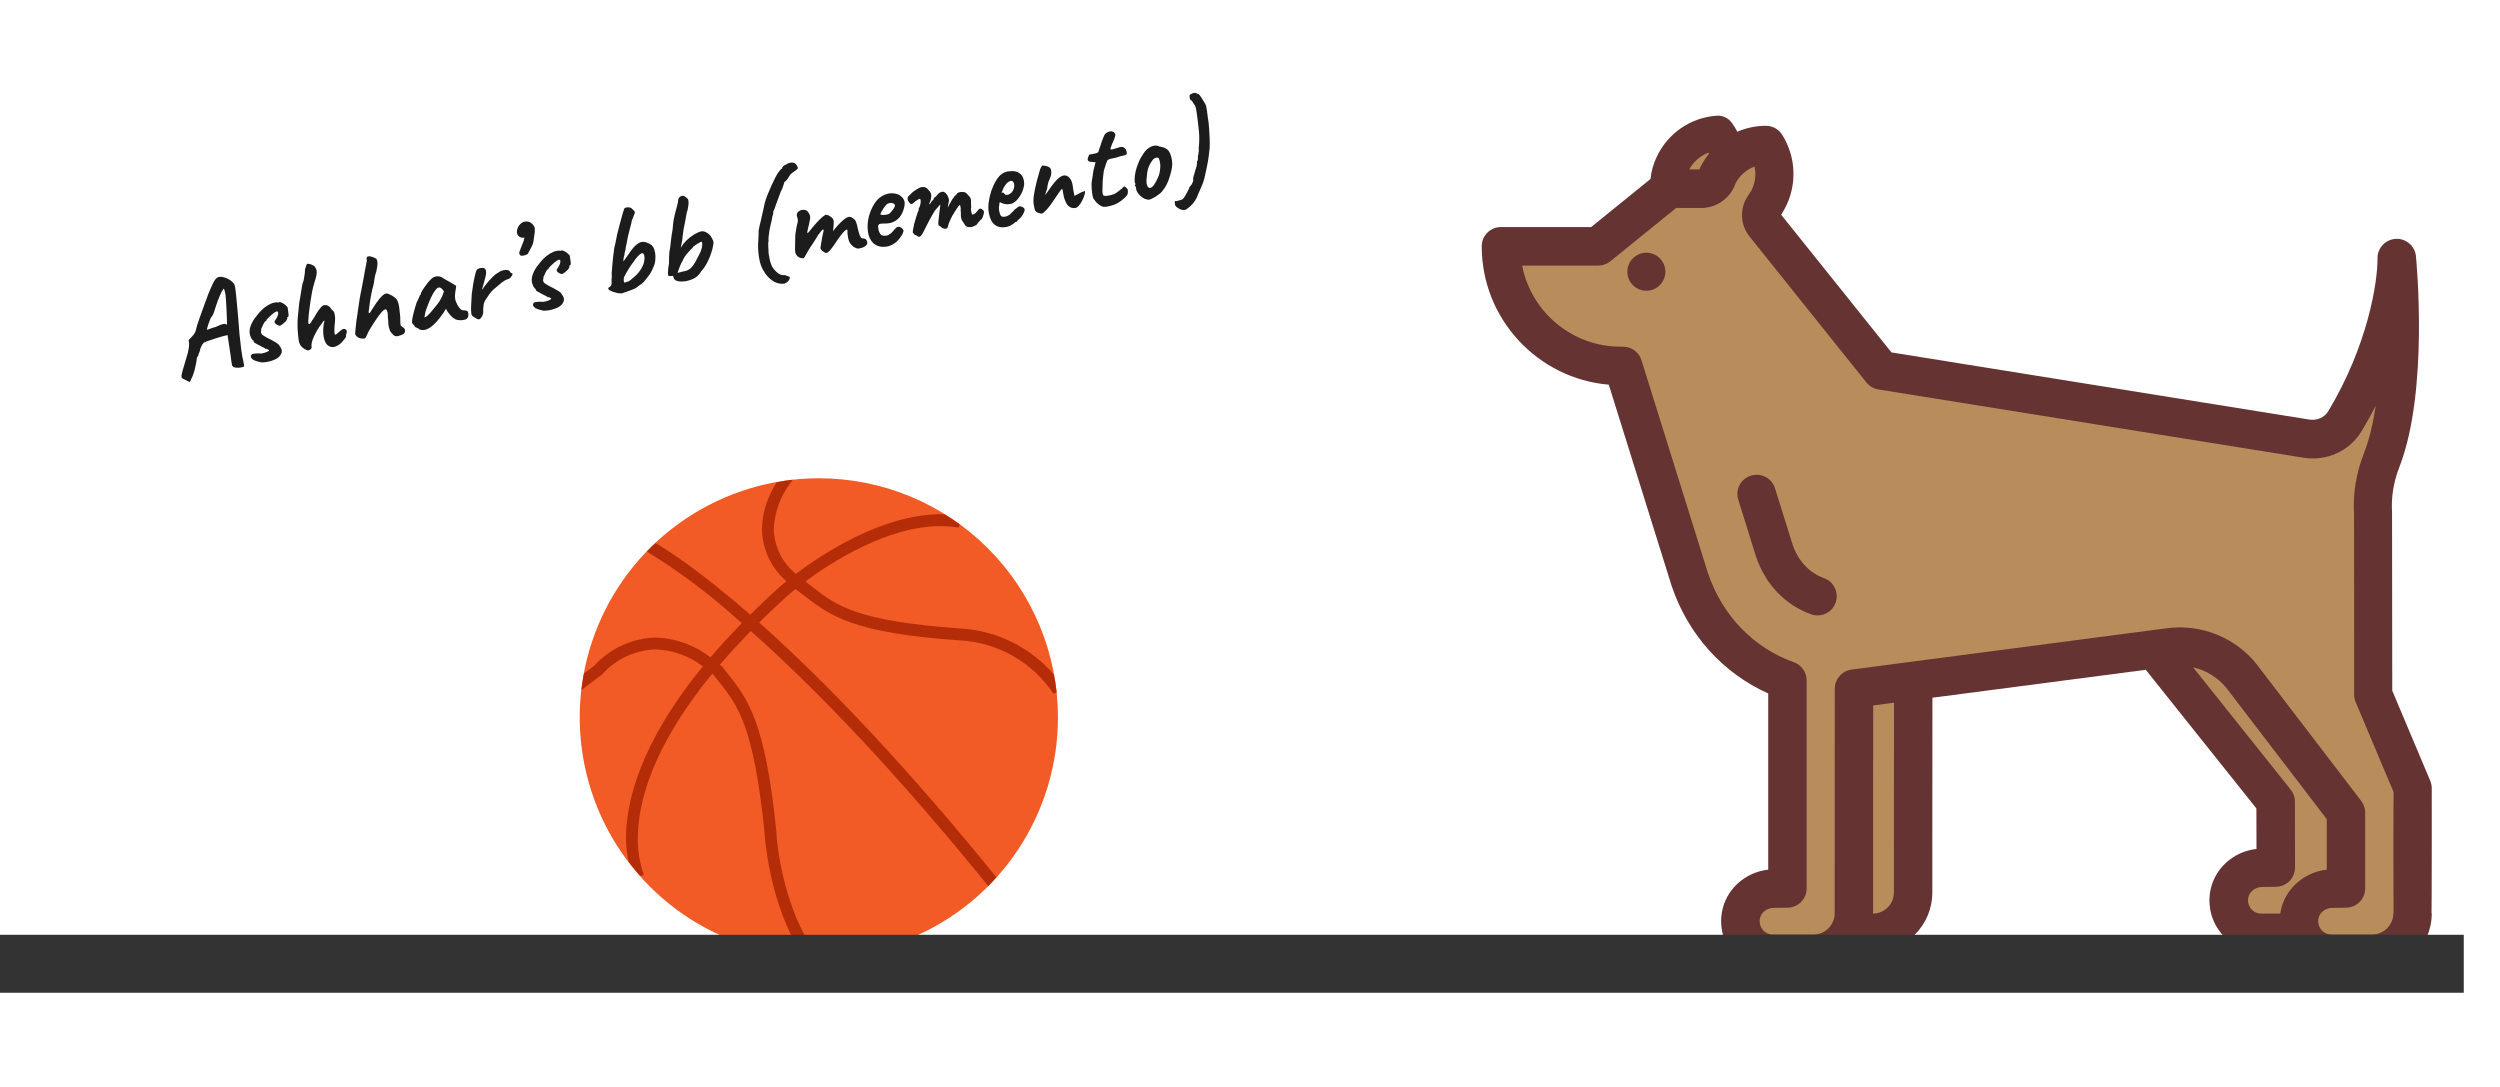 <svg width="345" height="150" viewBox="0 0 345 150" fill="none" xmlns="http://www.w3.org/2000/svg">
<path d="M25.482 52.373C25.248 52.294 25.106 52.186 25.056 52.049C25.018 51.909 25.056 51.646 25.168 51.26C25.28 50.873 25.457 50.273 25.698 49.461C25.884 48.878 25.998 48.43 26.038 48.117C26.088 47.791 26.107 47.562 26.095 47.43C26.083 47.298 26.074 47.214 26.067 47.179C26.024 47.077 26.021 46.992 26.057 46.925C26.092 46.845 26.157 46.772 26.255 46.705C26.303 46.635 26.42 46.504 26.604 46.312C26.788 46.12 26.92 45.906 26.999 45.672C27.06 45.405 27.131 45.13 27.214 44.846C27.308 44.56 27.431 44.202 27.584 43.772C27.735 43.329 27.941 42.755 28.202 42.048C28.362 41.592 28.554 41.075 28.778 40.497C29.013 39.917 29.251 39.386 29.492 38.902C29.592 38.713 29.704 38.559 29.828 38.438C29.952 38.318 30.068 38.248 30.174 38.228C30.433 38.181 30.706 38.204 30.992 38.298C31.275 38.38 31.536 38.504 31.773 38.667C32.011 38.831 32.181 38.995 32.284 39.159C32.36 39.243 32.421 39.439 32.465 39.748C32.51 40.057 32.554 40.434 32.599 40.877C32.643 41.32 32.687 41.794 32.731 42.298C32.784 42.789 32.836 43.371 32.886 44.045C32.937 44.719 32.992 45.422 33.053 46.155C33.126 46.886 33.206 47.591 33.294 48.27C33.38 48.938 33.486 49.516 33.612 50.006C33.643 50.11 33.662 50.21 33.667 50.307C33.673 50.403 33.681 50.481 33.692 50.54C33.634 50.624 33.486 50.681 33.248 50.713C33.012 50.756 32.775 50.763 32.538 50.733C32.3 50.703 32.16 50.638 32.117 50.536C32.075 50.507 32.046 50.482 32.03 50.46C32.014 50.439 31.994 50.327 31.968 50.124C31.941 49.909 31.889 49.522 31.811 48.963L31.403 46.238L31.176 46.298C31.07 46.317 30.877 46.365 30.598 46.44C30.331 46.514 30.037 46.604 29.715 46.712C29.403 46.806 29.115 46.901 28.852 46.998C28.587 47.083 28.405 47.153 28.305 47.208C28.199 47.228 28.082 47.322 27.955 47.492C27.839 47.66 27.737 47.867 27.648 48.115C27.631 48.289 27.575 48.483 27.48 48.695C27.394 48.894 27.357 49.023 27.367 49.082C27.296 49.156 27.238 49.24 27.194 49.333C27.162 49.424 27.146 49.47 27.146 49.47C27.159 49.541 27.138 49.728 27.084 50.03C27.027 50.321 26.954 50.652 26.863 51.022C26.77 51.381 26.664 51.699 26.544 51.977L26.189 52.738L25.482 52.373ZM28.598 45.508C28.598 45.508 28.66 45.484 28.786 45.437C28.911 45.389 29.061 45.337 29.233 45.281C29.416 45.211 29.578 45.163 29.719 45.137C29.978 45.017 30.192 44.923 30.363 44.855C30.545 44.785 30.695 44.739 30.814 44.717C30.929 44.684 31.026 44.678 31.103 44.701C31.161 44.751 31.209 44.779 31.247 44.784C31.296 44.788 31.321 44.789 31.321 44.789C31.328 44.763 31.329 44.635 31.323 44.404C31.318 44.174 31.308 43.889 31.295 43.55C31.282 43.21 31.266 42.859 31.248 42.497C31.229 42.122 31.208 41.778 31.188 41.465C31.165 41.14 31.143 40.887 31.122 40.708C31.093 40.482 31.05 40.282 30.994 40.109C30.936 39.925 30.907 39.833 30.907 39.833C30.836 39.846 30.724 40 30.571 40.297C30.427 40.579 30.265 40.957 30.083 41.429C29.911 41.888 29.745 42.382 29.586 42.911C29.509 43.157 29.429 43.355 29.347 43.504C29.276 43.651 29.211 43.73 29.152 43.741C29.133 43.769 29.085 43.875 29.009 44.06C28.943 44.23 28.869 44.427 28.788 44.649C28.716 44.858 28.654 45.052 28.602 45.232C28.559 45.399 28.558 45.49 28.598 45.508ZM35.893 49.972C35.461 49.88 35.135 49.763 34.914 49.621C34.702 49.464 34.601 49.312 34.61 49.164C34.621 49.089 34.651 49.016 34.699 48.947C34.747 48.877 34.872 48.829 35.075 48.804C35.288 48.765 35.622 48.759 36.078 48.785C36.208 48.761 36.337 48.732 36.465 48.696C36.592 48.661 36.707 48.621 36.809 48.578C36.923 48.533 37.012 48.486 37.076 48.438C37.131 48.403 37.143 48.371 37.113 48.34C37.081 48.297 37.031 48.257 36.963 48.221C36.905 48.17 36.845 48.145 36.784 48.144C36.721 48.131 36.666 48.129 36.618 48.137C36.584 48.083 36.52 48.033 36.426 47.989C36.345 47.944 36.245 47.895 36.125 47.843C35.827 47.678 35.556 47.533 35.313 47.407C35.071 47.28 34.965 47.172 34.997 47.08C34.989 47.033 34.984 47.009 34.984 47.009C34.982 46.998 34.981 46.992 34.981 46.992C34.898 47.007 34.801 46.909 34.689 46.697C34.575 46.474 34.501 46.268 34.466 46.08C34.423 45.843 34.427 45.599 34.478 45.345C34.541 45.09 34.63 44.842 34.745 44.601C34.871 44.358 35.001 44.139 35.136 43.944C35.322 43.69 35.52 43.44 35.731 43.194C35.952 42.934 36.195 42.695 36.459 42.475C36.736 42.254 37.049 42.062 37.397 41.901C37.556 41.835 37.742 41.783 37.954 41.744C38.167 41.705 38.325 41.706 38.431 41.748C38.514 41.672 38.636 41.668 38.795 41.736C38.951 41.793 39.115 41.885 39.284 42.013C39.454 42.14 39.589 42.274 39.687 42.415C39.713 42.556 39.74 42.734 39.767 42.949C39.804 43.15 39.824 43.329 39.829 43.487C39.833 43.645 39.794 43.731 39.712 43.746C39.712 43.746 39.695 43.755 39.662 43.774C39.638 43.778 39.632 43.81 39.643 43.869C39.664 43.987 39.601 44.139 39.452 44.325C39.255 44.519 39.066 44.682 38.882 44.813C38.699 44.944 38.547 44.978 38.425 44.915C38.346 44.881 38.272 44.846 38.205 44.809C38.137 44.773 38.073 44.723 38.013 44.661C38.013 44.661 37.991 44.641 37.947 44.6C37.912 44.545 37.891 44.495 37.882 44.447C37.873 44.4 37.884 44.355 37.913 44.314C37.939 44.26 37.953 44.233 37.953 44.233C38.09 44.049 38.188 43.885 38.247 43.74C38.317 43.593 38.362 43.469 38.38 43.368C38.396 43.255 38.398 43.169 38.388 43.11C38.374 43.039 38.349 43.002 38.312 42.996C38.284 42.977 38.222 42.976 38.128 42.993C38.069 43.004 37.948 43.075 37.764 43.206C37.593 43.335 37.414 43.49 37.227 43.67C37.039 43.839 36.895 43.988 36.797 44.115C36.764 44.207 36.739 44.266 36.719 44.294C36.712 44.32 36.685 44.337 36.638 44.346C36.629 44.299 36.6 44.31 36.552 44.38C36.504 44.45 36.448 44.545 36.385 44.667C36.322 44.788 36.26 44.915 36.199 45.048C36.138 45.182 36.09 45.288 36.056 45.367C36.064 45.476 36.053 45.581 36.023 45.685C36.002 45.774 36.007 45.864 36.036 45.957C36.069 46.072 36.149 46.174 36.275 46.261C36.4 46.347 36.578 46.455 36.809 46.584C37.279 46.815 37.63 47.001 37.863 47.141C38.108 47.279 38.282 47.394 38.384 47.485C38.486 47.576 38.558 47.672 38.601 47.774C38.869 48.103 38.951 48.418 38.847 48.717C38.741 49.005 38.542 49.249 38.249 49.449C38.142 49.53 37.945 49.621 37.659 49.722C37.375 49.835 37.066 49.916 36.733 49.965C36.415 50.023 36.135 50.026 35.893 49.972ZM46.757 47.58C46.488 47.775 46.208 47.881 45.918 47.898C45.638 47.9 45.381 47.795 45.147 47.582C44.922 47.354 44.764 46.993 44.674 46.497C44.65 46.367 44.628 46.213 44.607 46.033C44.596 45.84 44.596 45.639 44.606 45.43C44.614 45.209 44.635 44.985 44.666 44.76C44.682 44.647 44.71 44.532 44.75 44.415C44.801 44.296 44.803 44.241 44.756 44.249C44.709 44.258 44.655 44.298 44.595 44.37C44.547 44.44 44.508 44.496 44.479 44.538C44.232 44.852 44.01 45.173 43.814 45.502C43.628 45.816 43.465 46.127 43.326 46.433C43.197 46.725 43.099 46.993 43.034 47.237C42.981 47.478 42.968 47.676 42.996 47.829C43.029 48.006 42.963 48.146 42.799 48.25C42.635 48.353 42.48 48.375 42.335 48.316C42.087 48.227 41.844 48.065 41.605 47.828C41.378 47.589 41.243 47.248 41.198 46.804C41.132 46.243 41.088 45.739 41.067 45.291C41.046 44.844 41.054 44.354 41.091 43.823C41.138 43.278 41.205 42.612 41.293 41.828C41.371 41.387 41.441 40.971 41.504 40.581C41.564 40.18 41.618 39.841 41.665 39.564C41.724 39.285 41.759 39.113 41.772 39.05C41.82 38.98 41.871 38.825 41.925 38.583C41.976 38.33 42.015 38.078 42.043 37.829C42.082 37.578 42.097 37.429 42.089 37.382C42.072 37.287 42.074 37.201 42.096 37.124C42.131 37.045 42.16 36.972 42.185 36.907C42.225 36.728 42.264 36.605 42.3 36.538C42.346 36.456 42.393 36.411 42.44 36.402C42.499 36.392 42.599 36.404 42.74 36.439C42.892 36.472 43.036 36.525 43.171 36.598C43.316 36.657 43.409 36.731 43.45 36.821C43.563 36.971 43.642 37.134 43.686 37.309C43.728 37.472 43.724 37.686 43.675 37.951C43.626 38.216 43.524 38.589 43.368 39.069C43.246 39.469 43.144 39.878 43.062 40.296C42.98 40.714 42.907 41.148 42.843 41.599C42.816 41.787 42.783 42.037 42.743 42.349C42.7 42.65 42.66 42.962 42.621 43.286C42.593 43.596 42.571 43.875 42.555 44.122C42.539 44.369 42.538 44.528 42.551 44.599C42.566 44.681 42.621 44.714 42.715 44.697C42.807 44.667 42.889 44.579 42.959 44.432C42.989 44.329 43.05 44.227 43.141 44.124C43.23 44.011 43.307 43.899 43.372 43.789C43.445 43.654 43.532 43.498 43.634 43.32C43.745 43.129 43.865 42.949 43.992 42.779C44.13 42.595 44.254 42.444 44.367 42.326C44.491 42.206 44.601 42.137 44.695 42.12C44.919 42.078 45.12 42.109 45.297 42.211C45.475 42.312 45.641 42.489 45.797 42.741C45.839 42.77 45.883 42.811 45.929 42.863C45.973 42.904 46.004 42.935 46.02 42.957C46.087 42.993 46.151 43.176 46.212 43.507C46.27 43.826 46.257 44.286 46.172 44.887C46.146 45.343 46.14 45.679 46.156 45.896C46.183 46.111 46.243 46.209 46.338 46.192C46.338 46.192 46.39 46.146 46.495 46.054C46.612 45.959 46.734 45.857 46.861 45.749C47.162 45.462 47.397 45.346 47.565 45.4C47.734 45.455 47.83 45.547 47.854 45.677C47.873 45.783 47.855 45.914 47.798 46.071C47.753 46.226 47.735 46.327 47.744 46.374C47.744 46.374 47.745 46.38 47.747 46.392C47.747 46.392 47.751 46.415 47.76 46.462C47.764 46.486 47.703 46.583 47.575 46.752C47.448 46.922 47.302 47.095 47.139 47.272C46.986 47.434 46.859 47.536 46.757 47.58ZM55.672 46.111C55.459 46.211 55.23 46.296 54.986 46.365C54.757 46.443 54.537 46.41 54.328 46.266C54.191 46.12 54.07 45.99 53.964 45.875C53.857 45.76 53.762 45.54 53.678 45.214C53.625 44.992 53.592 44.747 53.58 44.481C53.578 44.201 53.56 44.003 53.526 43.887C53.541 43.433 53.507 43.116 53.425 42.936C53.355 42.754 53.291 42.668 53.232 42.679C53.097 42.679 52.908 42.811 52.664 43.075C52.431 43.338 52.162 43.698 51.855 44.157C51.559 44.602 51.242 45.105 50.906 45.666C50.738 46.014 50.615 46.275 50.537 46.448C50.468 46.607 50.41 46.691 50.363 46.699C50.151 46.738 49.949 46.738 49.759 46.7C49.569 46.662 49.409 46.587 49.279 46.477C49.149 46.367 49.059 46.243 49.01 46.105C49.001 46.058 49.008 45.929 49.03 45.717C49.05 45.494 49.077 45.239 49.11 44.953C49.143 44.666 49.173 44.398 49.201 44.149C49.24 43.898 49.269 43.722 49.287 43.621C49.337 43.294 49.393 42.9 49.454 42.437C49.526 41.961 49.589 41.54 49.644 41.176C49.663 41.014 49.706 40.781 49.772 40.476C49.836 40.159 49.9 39.842 49.964 39.526C50.028 39.209 50.071 38.975 50.092 38.825C50.11 38.724 50.145 38.547 50.196 38.294C50.245 38.029 50.295 37.739 50.348 37.424C50.412 37.108 50.468 36.817 50.517 36.551C50.576 36.272 50.612 36.07 50.626 35.946C50.595 35.842 50.583 35.746 50.592 35.659C50.61 35.558 50.632 35.481 50.659 35.427C50.706 35.419 50.759 35.409 50.818 35.398C50.875 35.376 50.904 35.364 50.904 35.364C50.899 35.341 50.98 35.35 51.147 35.393C51.325 35.434 51.501 35.493 51.673 35.571C51.856 35.635 51.954 35.703 51.967 35.773C52.054 35.916 52.096 36.116 52.095 36.372C52.091 36.617 52.033 37 51.921 37.52C51.825 37.733 51.748 38.04 51.687 38.442C51.638 38.841 51.578 39.181 51.508 39.462C51.476 39.554 51.432 39.714 51.377 39.944C51.331 40.16 51.275 40.42 51.209 40.725C51.152 41.016 51.099 41.325 51.049 41.651C50.999 41.977 50.959 42.296 50.931 42.606C50.865 42.911 50.858 43.107 50.911 43.195C50.963 43.283 51.086 43.151 51.277 42.799C51.543 42.384 51.791 42.009 52.023 41.674C52.266 41.337 52.496 41.063 52.714 40.852C52.941 40.627 53.157 40.508 53.362 40.495C53.473 40.499 53.623 40.551 53.812 40.651C54.01 40.736 54.202 40.848 54.385 40.985C54.579 41.108 54.712 41.236 54.785 41.369C54.863 41.526 54.921 41.68 54.961 41.831C55.013 41.98 55.059 42.197 55.099 42.483C55.137 42.757 55.182 43.169 55.234 43.721C55.237 44.135 55.243 44.433 55.252 44.614C55.258 44.784 55.286 44.901 55.334 44.965C55.394 45.027 55.479 45.091 55.589 45.156C55.792 45.266 55.894 45.424 55.895 45.631C55.894 45.826 55.82 45.986 55.672 46.111ZM57.873 45.452C57.809 45.366 57.685 45.291 57.503 45.227C57.332 45.16 57.242 45.104 57.234 45.056C57.225 45.009 57.182 44.944 57.106 44.86C57.039 44.763 56.978 44.694 56.922 44.656C56.85 44.596 56.837 44.422 56.881 44.133C56.924 43.832 57.003 43.464 57.118 43.028C57.234 42.592 57.365 42.147 57.514 41.693C57.591 41.581 57.663 41.44 57.729 41.269C57.796 41.098 57.848 40.985 57.887 40.929C57.878 40.882 57.888 40.837 57.917 40.795C57.944 40.742 57.981 40.711 58.028 40.702L58.118 40.393C58.133 40.341 58.186 40.234 58.278 40.071C58.382 39.905 58.508 39.724 58.654 39.526C58.799 39.316 58.946 39.119 59.095 38.933C59.255 38.745 59.388 38.605 59.493 38.512C59.711 38.301 59.951 38.178 60.213 38.142C60.486 38.105 60.731 38.145 60.949 38.264C60.99 38.293 61.08 38.349 61.218 38.434C61.367 38.517 61.53 38.609 61.707 38.71C61.896 38.81 62.06 38.902 62.197 38.987L62.959 39.451L62.821 40.391C62.754 40.892 62.788 41.312 62.924 41.653C63.059 41.995 63.228 42.281 63.429 42.513C63.511 42.632 63.606 42.718 63.714 42.771C63.833 42.823 63.977 42.845 64.147 42.838C64.244 42.833 64.339 42.852 64.432 42.896C64.526 42.94 64.584 43.027 64.608 43.157C64.66 43.44 64.645 43.656 64.562 43.805C64.489 43.941 64.396 44.031 64.282 44.076C63.901 44.195 63.522 44.222 63.144 44.157C62.766 44.092 62.386 43.814 62.003 43.323C61.943 43.26 61.854 43.142 61.737 42.969C61.63 42.781 61.565 42.659 61.542 42.602C61.505 42.67 61.455 42.758 61.389 42.868C61.334 42.963 61.277 43.053 61.219 43.137C60.537 44.14 59.918 44.827 59.364 45.197C58.819 45.553 58.322 45.638 57.873 45.452ZM58.578 43.804C58.663 43.8 58.785 43.735 58.945 43.608C59.102 43.47 59.307 43.255 59.559 42.965C59.898 42.549 60.176 42.206 60.395 41.934C60.613 41.662 60.814 41.326 60.997 40.927L61.27 40.218C61.102 39.968 60.963 39.81 60.854 39.745C60.744 39.68 60.642 39.656 60.548 39.673C60.394 39.701 60.23 39.835 60.054 40.075C59.876 40.302 59.686 40.63 59.484 41.057C59.291 41.471 59.081 41.985 58.852 42.601C58.746 42.888 58.674 43.164 58.637 43.427C58.598 43.678 58.578 43.804 58.578 43.804ZM65.667 43.914C65.546 43.851 65.408 43.766 65.254 43.66C65.113 43.552 65.038 43.377 65.03 43.134C65.005 42.797 64.999 42.499 65.013 42.241C65.024 41.97 65.041 41.662 65.063 41.316C65.061 41.17 65.075 40.918 65.107 40.558C65.151 40.196 65.207 39.802 65.275 39.374C65.343 38.947 65.421 38.542 65.51 38.16C65.596 37.766 65.682 37.47 65.768 37.271C65.876 37.129 66.054 37.036 66.302 36.99C66.561 36.943 66.747 36.958 66.859 37.035C67.008 37.117 67.084 37.298 67.087 37.579C67.087 37.847 66.996 38.284 66.815 38.891C66.782 39.044 66.733 39.211 66.669 39.394C66.614 39.562 66.579 39.703 66.563 39.816C66.545 39.916 66.564 39.956 66.621 39.933C66.668 39.79 66.771 39.619 66.93 39.419C67.086 39.207 67.255 38.999 67.438 38.795C67.62 38.591 67.793 38.407 67.959 38.242C68.124 38.078 68.238 37.971 68.303 37.923C68.386 37.847 68.484 37.78 68.595 37.723C68.717 37.652 68.799 37.6 68.841 37.568C69.089 37.389 69.376 37.287 69.701 37.264C70.036 37.227 70.255 37.291 70.358 37.455C70.387 37.547 70.436 37.612 70.503 37.648C70.583 37.682 70.622 37.7 70.622 37.7C70.67 37.691 70.696 37.704 70.703 37.74C70.721 37.773 70.73 37.789 70.73 37.789C70.746 37.872 70.684 38.005 70.547 38.189C70.422 38.371 70.266 38.485 70.079 38.531C69.928 38.571 69.798 38.625 69.688 38.694C69.579 38.763 69.448 38.848 69.296 38.949C68.895 39.291 68.53 39.596 68.201 39.863C67.883 40.129 67.573 40.503 67.272 40.985C67.206 41.095 67.134 41.199 67.055 41.299C66.975 41.399 66.903 41.535 66.836 41.705C66.788 41.775 66.753 41.916 66.731 42.127C66.708 42.339 66.691 42.543 66.678 42.741C66.675 42.924 66.677 43.034 66.683 43.069C66.683 43.069 66.677 43.131 66.663 43.256C66.647 43.369 66.607 43.486 66.544 43.607C66.437 43.822 66.317 43.966 66.184 44.039C66.063 44.11 65.891 44.068 65.667 43.914ZM72.48 35.218C72.364 35.252 72.217 35.279 72.037 35.299C71.87 35.318 71.749 35.224 71.675 35.018C71.648 34.938 71.645 34.859 71.668 34.781C71.69 34.704 71.724 34.619 71.767 34.525C71.866 34.263 71.978 33.974 72.103 33.659C72.24 33.341 72.322 33.088 72.348 32.9C72.34 32.853 72.338 32.81 72.343 32.773C72.149 32.845 71.929 32.812 71.684 32.674C71.421 32.502 71.306 32.237 71.337 31.877C71.379 31.504 71.533 31.183 71.801 30.914C71.99 30.745 72.178 30.638 72.364 30.591C72.551 30.545 72.759 30.549 72.989 30.605C73.211 30.686 73.41 30.839 73.585 31.063C73.758 31.275 73.829 31.463 73.799 31.628C73.813 31.906 73.794 32.171 73.743 32.425C73.704 32.676 73.669 32.92 73.64 33.157C73.616 33.43 73.52 33.734 73.35 34.071C73.189 34.393 73.03 34.69 72.873 34.963C72.893 35.008 72.863 35.044 72.782 35.071C72.702 35.098 72.601 35.147 72.48 35.218ZM74.831 42.839C74.4 42.748 74.073 42.63 73.852 42.488C73.64 42.332 73.539 42.179 73.548 42.031C73.559 41.956 73.588 41.883 73.637 41.814C73.685 41.744 73.81 41.697 74.013 41.672C74.226 41.633 74.56 41.626 75.016 41.653C75.146 41.629 75.275 41.599 75.403 41.563C75.53 41.528 75.645 41.489 75.747 41.445C75.861 41.4 75.95 41.353 76.014 41.305C76.069 41.271 76.081 41.238 76.051 41.207C76.019 41.164 75.969 41.124 75.901 41.088C75.843 41.037 75.783 41.012 75.722 41.011C75.659 40.998 75.603 40.996 75.556 41.005C75.522 40.95 75.458 40.901 75.365 40.857C75.283 40.811 75.183 40.762 75.063 40.711C74.765 40.546 74.494 40.4 74.251 40.274C74.009 40.147 73.903 40.039 73.935 39.947C73.927 39.9 73.922 39.877 73.922 39.877C73.92 39.865 73.919 39.859 73.919 39.859C73.837 39.874 73.739 39.776 73.627 39.565C73.513 39.342 73.439 39.136 73.404 38.947C73.361 38.711 73.365 38.466 73.416 38.212C73.479 37.957 73.568 37.709 73.683 37.468C73.809 37.226 73.939 37.007 74.074 36.811C74.26 36.557 74.458 36.308 74.669 36.062C74.89 35.801 75.133 35.562 75.397 35.343C75.674 35.121 75.987 34.93 76.335 34.768C76.494 34.702 76.68 34.65 76.892 34.611C77.105 34.572 77.263 34.574 77.369 34.615C77.452 34.539 77.574 34.535 77.733 34.604C77.889 34.66 78.053 34.752 78.222 34.88C78.392 35.007 78.526 35.141 78.625 35.282C78.651 35.423 78.678 35.602 78.705 35.816C78.742 36.017 78.762 36.196 78.767 36.354C78.771 36.512 78.732 36.598 78.65 36.613C78.65 36.613 78.633 36.622 78.6 36.641C78.576 36.645 78.57 36.677 78.581 36.736C78.602 36.854 78.539 37.006 78.39 37.192C78.194 37.386 78.004 37.549 77.82 37.68C77.637 37.811 77.485 37.845 77.363 37.782C77.284 37.748 77.21 37.713 77.143 37.676C77.075 37.64 77.011 37.591 76.951 37.528C76.951 37.528 76.929 37.508 76.885 37.467C76.85 37.413 76.829 37.362 76.82 37.314C76.811 37.267 76.822 37.223 76.85 37.181C76.877 37.127 76.891 37.1 76.891 37.1C77.028 36.916 77.126 36.752 77.185 36.607C77.255 36.46 77.3 36.336 77.318 36.235C77.334 36.122 77.336 36.036 77.326 35.977C77.312 35.907 77.287 35.869 77.25 35.863C77.222 35.844 77.16 35.843 77.066 35.86C77.007 35.871 76.886 35.942 76.703 36.073C76.531 36.202 76.352 36.357 76.165 36.538C75.977 36.706 75.833 36.855 75.734 36.983C75.703 37.074 75.677 37.133 75.657 37.161C75.65 37.187 75.623 37.204 75.576 37.213C75.567 37.166 75.538 37.177 75.49 37.247C75.442 37.317 75.386 37.412 75.323 37.534C75.26 37.655 75.198 37.782 75.137 37.916C75.076 38.049 75.028 38.155 74.994 38.234C75.002 38.343 74.99 38.449 74.961 38.552C74.94 38.641 74.945 38.731 74.974 38.824C75.007 38.94 75.087 39.041 75.213 39.128C75.338 39.215 75.516 39.322 75.748 39.451C76.217 39.682 76.568 39.868 76.801 40.008C77.046 40.146 77.219 40.261 77.322 40.352C77.424 40.443 77.496 40.539 77.539 40.641C77.807 40.971 77.889 41.285 77.785 41.584C77.679 41.872 77.48 42.116 77.187 42.316C77.08 42.397 76.883 42.488 76.597 42.589C76.313 42.702 76.004 42.783 75.671 42.832C75.353 42.89 75.073 42.893 74.831 42.839ZM85.988 40.429C85.841 40.493 85.636 40.506 85.373 40.469C85.108 40.42 84.845 40.352 84.585 40.266C84.335 40.165 84.161 40.081 84.063 40.014C83.963 39.934 83.925 39.856 83.947 39.779C83.967 39.69 84.019 39.637 84.102 39.622C84.149 39.614 84.217 39.552 84.306 39.438C84.392 39.313 84.423 39.112 84.397 38.836C84.39 38.667 84.394 38.52 84.407 38.395C84.431 38.257 84.438 38.164 84.43 38.117C84.435 38.079 84.429 37.982 84.413 37.827C84.406 37.657 84.416 37.509 84.441 37.382C84.45 37.161 84.471 36.877 84.505 36.529C84.536 36.169 84.57 35.822 84.606 35.486C84.652 35.136 84.688 34.867 84.715 34.679C84.715 34.545 84.737 34.37 84.783 34.154C84.829 33.938 84.871 33.766 84.908 33.637C84.966 33.285 85.052 32.854 85.166 32.345C85.292 31.834 85.424 31.322 85.561 30.809C85.697 30.284 85.817 29.841 85.922 29.48C86.036 29.105 86.11 28.878 86.145 28.799C86.222 28.687 86.369 28.624 86.586 28.608C86.802 28.593 86.988 28.638 87.141 28.744C87.271 28.855 87.396 28.972 87.517 29.096C87.637 29.221 87.642 29.379 87.53 29.57C87.498 29.661 87.445 29.805 87.371 30.002C87.296 30.186 87.236 30.325 87.192 30.419C87.149 30.719 87.082 31.018 86.99 31.316C86.91 31.611 86.825 31.944 86.734 32.314C86.641 32.673 86.551 33.116 86.465 33.645C86.4 33.888 86.352 34.129 86.323 34.366C86.291 34.591 86.257 34.738 86.22 34.806C86.197 35.078 86.156 35.287 86.097 35.432C86.05 35.575 86.029 35.792 86.034 36.084C86.034 36.084 86.082 36.014 86.178 35.875C86.286 35.733 86.413 35.557 86.557 35.348C86.927 34.768 87.271 34.314 87.589 33.987C87.908 33.661 88.219 33.464 88.524 33.395C88.687 33.353 88.872 33.362 89.078 33.422C89.296 33.48 89.5 33.564 89.692 33.676C89.88 33.775 90.019 33.896 90.106 34.039C90.239 34.234 90.337 34.503 90.4 34.845C90.46 35.176 90.47 35.528 90.429 35.901C90.399 36.273 90.303 36.614 90.14 36.924C90.051 37.172 89.932 37.42 89.782 37.667C89.642 37.9 89.515 38.075 89.403 38.194C89.304 38.322 89.206 38.449 89.107 38.577C89.018 38.691 88.944 38.784 88.884 38.856C88.75 38.99 88.641 39.096 88.557 39.172C88.472 39.236 88.351 39.313 88.197 39.403C87.981 39.625 87.663 39.818 87.241 39.98C86.82 40.143 86.402 40.293 85.988 40.429ZM86.184 39.003C86.267 38.988 86.411 38.943 86.617 38.869C86.835 38.792 87.025 38.666 87.188 38.489C87.691 38.105 88.076 37.711 88.344 37.308C88.624 36.903 88.803 36.516 88.882 36.148C88.961 35.78 88.963 35.462 88.89 35.195C88.817 34.928 88.654 34.872 88.402 35.028C88.16 35.17 87.812 35.569 87.359 36.226C87.142 36.509 86.959 36.775 86.809 37.022C86.659 37.269 86.506 37.529 86.348 37.802C86.289 37.947 86.226 38.068 86.159 38.166C86.101 38.249 86.075 38.34 86.08 38.436C86.067 38.829 86.101 39.018 86.184 39.003ZM93.009 38.466C92.992 38.372 92.964 38.285 92.925 38.207C92.886 38.129 92.886 38.062 92.925 38.006L93.073 38.015C93.028 38.036 92.934 38.059 92.793 38.085C92.661 38.097 92.534 38.102 92.411 38.1C92.299 38.084 92.234 38.065 92.218 38.044C92.193 37.841 92.177 37.685 92.169 37.577C92.173 37.467 92.186 37.373 92.209 37.295C92.189 37.189 92.2 37.047 92.241 36.869C92.281 36.69 92.309 36.508 92.324 36.323C92.334 36.113 92.338 35.802 92.335 35.387C92.344 34.971 92.392 34.566 92.478 34.172C92.517 33.847 92.564 33.442 92.622 32.956C92.677 32.458 92.741 32.043 92.815 31.713C92.857 31.144 92.907 30.683 92.964 30.331C93.032 29.965 93.105 29.634 93.185 29.339C93.275 29.03 93.37 28.683 93.471 28.299C93.5 28.196 93.526 28.069 93.547 27.919C93.566 27.756 93.584 27.619 93.6 27.506C93.671 27.298 93.797 27.153 93.978 27.071C94.17 26.987 94.35 27.003 94.517 27.119C94.671 27.225 94.793 27.325 94.883 27.418C94.971 27.499 95.018 27.655 95.024 27.886C95.039 28.103 94.992 28.477 94.882 29.01C94.821 29.143 94.763 29.361 94.709 29.664C94.664 29.953 94.62 30.211 94.576 30.439C94.475 30.884 94.398 31.264 94.346 31.579C94.294 31.893 94.249 32.213 94.21 32.537C94.188 32.882 94.141 33.227 94.07 33.569C93.996 33.9 93.934 34.259 93.883 34.646L93.616 34.787C93.679 34.665 93.757 34.523 93.849 34.36C93.953 34.194 94.047 34.043 94.132 33.905C94.228 33.766 94.291 33.675 94.32 33.633C94.588 33.303 94.899 33.002 95.252 32.73C95.605 32.458 95.945 32.249 96.272 32.104C96.609 31.945 96.872 31.884 97.062 31.923C97.288 31.955 97.522 32.07 97.766 32.27C98.008 32.457 98.196 32.716 98.329 33.045C98.458 33.217 98.492 33.467 98.43 33.795C98.38 34.121 98.281 34.512 98.132 34.966C97.999 35.368 97.833 35.765 97.636 36.155C97.437 36.533 97.24 36.855 97.045 37.123C96.971 37.185 96.88 37.288 96.772 37.429C96.673 37.557 96.586 37.683 96.511 37.806C96.305 38.076 96.028 38.297 95.682 38.471C95.345 38.63 94.993 38.743 94.627 38.81C94.259 38.865 93.924 38.866 93.621 38.812C93.33 38.755 93.126 38.64 93.009 38.466ZM93.404 37.625C93.465 37.626 93.526 37.627 93.588 37.628C93.647 37.617 93.711 37.606 93.782 37.593C94.035 37.51 94.24 37.46 94.395 37.444C94.561 37.413 94.717 37.367 94.864 37.303C95.022 37.237 95.196 37.12 95.385 36.951C95.649 36.659 95.856 36.359 96.007 36.051C96.169 35.74 96.337 35.423 96.51 35.098C96.663 34.802 96.774 34.513 96.845 34.232C96.913 33.939 96.929 33.692 96.892 33.491C96.873 33.385 96.833 33.337 96.774 33.348C96.751 33.352 96.651 33.407 96.475 33.513C96.297 33.606 96.116 33.719 95.933 33.85C95.759 33.967 95.648 34.061 95.6 34.13C95.609 34.178 95.581 34.225 95.517 34.274C95.45 34.31 95.417 34.329 95.417 34.329C95.101 34.667 94.868 34.929 94.719 35.115C94.58 35.287 94.456 35.475 94.346 35.678C94.285 35.811 94.237 35.911 94.2 35.979C94.162 36.035 94.129 36.09 94.102 36.143C94.073 36.185 94.033 36.266 93.982 36.385C93.93 36.504 93.855 36.689 93.754 36.939C93.7 37.108 93.644 37.27 93.587 37.427C93.531 37.584 93.475 37.679 93.42 37.714L93.404 37.625ZM108.079 39.164C107.497 39.185 106.973 39.019 106.505 38.666C106.04 38.324 105.678 37.914 105.42 37.437C105.105 36.982 104.881 36.359 104.748 35.566C104.613 34.761 104.582 33.925 104.654 33.057C104.672 32.822 104.683 32.582 104.687 32.338C104.691 32.093 104.692 31.928 104.688 31.843C104.702 31.719 104.743 31.51 104.811 31.217C104.88 30.924 104.959 30.592 105.05 30.222C105.139 29.84 105.222 29.464 105.301 29.096C105.39 28.714 105.462 28.377 105.519 28.086C105.595 27.767 105.72 27.385 105.894 26.938C106.08 26.489 106.272 26.039 106.47 25.588C106.68 25.135 106.87 24.74 107.04 24.404C107.222 24.066 107.354 23.852 107.435 23.764C107.484 23.694 107.552 23.602 107.641 23.489C107.73 23.375 107.815 23.304 107.895 23.277C107.919 23.139 107.994 23.015 108.12 22.907C108.247 22.798 108.363 22.734 108.469 22.715C108.715 22.523 108.996 22.429 109.314 22.432C109.632 22.435 109.87 22.605 110.03 22.941C110.095 23.1 110.115 23.206 110.088 23.26C110.073 23.311 109.957 23.412 109.741 23.561C109.631 23.63 109.497 23.728 109.337 23.855C109.175 23.97 109.061 24.082 108.996 24.192C108.914 24.341 108.819 24.493 108.713 24.646C108.607 24.8 108.523 24.907 108.461 24.967C108.264 25.089 108.175 25.203 108.194 25.309C108.194 25.309 108.159 25.419 108.09 25.639C108.032 25.857 107.917 26.128 107.745 26.452C107.644 26.703 107.53 27.01 107.402 27.375C107.273 27.741 107.171 28.015 107.095 28.2C107.024 28.408 106.964 28.584 106.917 28.727C106.88 28.856 106.814 28.996 106.72 29.147C106.726 29.183 106.724 29.268 106.712 29.405C106.7 29.541 106.657 29.702 106.581 29.886C106.557 30.159 106.479 30.533 106.347 31.009C106.299 31.213 106.244 31.479 106.182 31.808C106.132 32.134 106.092 32.446 106.061 32.745C106.042 33.041 106.044 33.248 106.065 33.366C106.042 33.371 106.024 33.41 106.014 33.486C106.013 33.547 106.015 33.693 106.021 33.923C106.036 34.14 106.053 34.497 106.071 34.994C106.156 35.527 106.248 35.962 106.346 36.298C106.456 36.631 106.597 36.904 106.77 37.117C106.946 37.341 107.161 37.551 107.417 37.748C107.568 37.843 107.714 37.907 107.855 37.943C107.996 37.978 108.156 37.985 108.335 37.965L109.005 38.226C108.984 38.511 108.872 38.732 108.669 38.891C108.481 39.06 108.284 39.151 108.079 39.164ZM118.391 34.311C118.304 34.302 118.16 34.249 117.959 34.152C117.758 34.055 117.563 33.889 117.374 33.655C117.196 33.419 117.076 33.094 117.012 32.679C116.959 32.322 116.937 32.07 116.946 31.922C116.966 31.76 116.933 31.68 116.848 31.684C116.787 31.683 116.678 31.758 116.523 31.908C116.368 32.059 116.172 32.289 115.936 32.601C115.701 32.913 115.421 33.318 115.097 33.816C114.977 33.96 114.845 34.137 114.701 34.346C114.566 34.542 114.417 34.697 114.255 34.812C114.105 34.925 113.954 34.934 113.803 34.84L113.597 34.713C113.501 34.658 113.413 34.576 113.332 34.469C113.252 34.362 113.215 34.265 113.224 34.178L113.467 32.706C113.552 32.373 113.605 32.131 113.627 31.981C113.66 31.829 113.667 31.736 113.649 31.703C113.642 31.667 113.611 31.661 113.554 31.683C113.485 31.708 113.397 31.791 113.289 31.933C113.178 32.063 113.106 32.168 113.072 32.248C113.024 32.256 112.968 32.315 112.903 32.425C112.849 32.532 112.794 32.628 112.736 32.712C112.678 32.795 112.579 32.954 112.439 33.187C112.296 33.408 112.144 33.644 111.982 33.893C111.855 34.062 111.712 34.284 111.555 34.557C111.398 34.829 111.259 35.074 111.141 35.291C111.022 35.508 110.945 35.62 110.909 35.626C110.694 35.654 110.487 35.618 110.286 35.521C110.097 35.421 109.956 35.283 109.862 35.105C109.767 34.988 109.718 34.753 109.715 34.4C109.709 34.035 109.718 33.453 109.743 32.656C109.758 32.47 109.771 32.309 109.782 32.173C109.806 32.034 109.829 31.896 109.853 31.758C109.876 31.619 109.902 31.462 109.931 31.286C109.972 31.107 110.023 30.89 110.086 30.635C110.115 30.459 110.111 30.301 110.073 30.162C110.033 30.01 109.998 29.889 109.969 29.796C109.937 29.619 109.964 29.468 110.051 29.342C110.149 29.214 110.266 29.12 110.401 29.058C110.534 28.985 110.644 28.953 110.731 28.961C111.068 28.936 111.314 29.013 111.469 29.192C111.624 29.371 111.724 29.554 111.771 29.741C111.815 29.916 111.821 30.079 111.787 30.232C111.754 30.384 111.729 30.511 111.711 30.612L111.604 31.126C111.535 31.419 111.483 31.636 111.448 31.776C111.423 31.903 111.408 31.991 111.405 32.04C111.412 32.076 111.418 32.111 111.425 32.147C111.443 32.18 111.493 32.152 111.574 32.064C111.656 31.976 111.75 31.861 111.859 31.719C111.977 31.564 112.086 31.428 112.187 31.312C112.367 31.096 112.558 30.878 112.762 30.657C112.975 30.423 113.187 30.213 113.397 30.029C113.607 29.844 113.785 29.713 113.93 29.638C114.137 29.637 114.338 29.704 114.534 29.839C114.741 29.971 114.879 30.093 114.948 30.202C115.039 30.368 115.074 30.526 115.053 30.677C115.044 30.825 115.038 30.96 115.036 31.082C115.033 31.132 115.025 31.225 115.014 31.361C115.002 31.497 114.989 31.628 114.976 31.752C114.96 31.865 114.952 31.921 114.952 31.921C114.952 31.921 114.981 31.88 115.038 31.796C115.096 31.712 115.176 31.612 115.276 31.496C115.375 31.368 115.476 31.252 115.579 31.148C116.087 30.591 116.501 30.222 116.822 30.042C117.152 29.847 117.471 29.892 117.78 30.177C117.945 30.281 118.066 30.442 118.143 30.66C118.231 30.875 118.31 31.172 118.379 31.55C118.419 31.701 118.462 31.87 118.508 32.057C118.566 32.241 118.62 32.402 118.67 32.539C118.731 32.675 118.777 32.758 118.807 32.789C118.851 32.83 118.925 32.865 119.028 32.895C119.129 32.913 119.223 32.926 119.31 32.935C119.49 32.987 119.607 33.124 119.66 33.346C119.722 33.555 119.67 33.735 119.502 33.888C119.345 34.026 119.168 34.126 118.972 34.186C118.787 34.244 118.593 34.286 118.391 34.311ZM123.65 33.421C123.333 33.686 122.977 33.873 122.582 33.982C122.197 34.077 121.821 34.091 121.455 34.024C121.087 33.945 120.772 33.789 120.509 33.557C120.363 33.425 120.207 33.203 120.04 32.892C119.871 32.57 119.769 32.112 119.734 31.521C119.705 30.965 119.77 30.386 119.928 29.784C120.098 29.179 120.339 28.629 120.65 28.133C120.962 27.636 121.334 27.269 121.766 27.032C121.921 26.942 122.078 26.871 122.239 26.817C122.41 26.749 122.639 26.701 122.926 26.672C123.204 26.658 123.459 26.685 123.691 26.752C123.921 26.808 124.094 26.886 124.21 26.986C124.434 27.141 124.591 27.301 124.682 27.467C124.774 27.633 124.829 27.8 124.847 27.968C124.857 28.356 124.761 28.795 124.558 29.283C124.366 29.77 124.042 30.165 123.585 30.468C123.4 30.587 123.173 30.684 122.906 30.757C122.639 30.83 122.261 30.863 121.771 30.855C121.477 30.848 121.294 30.912 121.221 31.047C121.16 31.181 121.167 31.417 121.241 31.757C121.304 31.966 121.385 32.146 121.487 32.298C121.597 32.436 121.764 32.516 121.988 32.536C122.268 32.533 122.464 32.503 122.575 32.446C122.684 32.377 122.82 32.285 122.982 32.17C123.066 32.094 123.142 32.013 123.212 31.927C123.293 31.839 123.369 31.752 123.439 31.666C123.52 31.578 123.587 31.511 123.64 31.465C123.69 31.406 123.744 31.366 123.8 31.343C123.857 31.321 123.915 31.304 123.974 31.293C124.106 31.281 124.243 31.329 124.385 31.438C124.527 31.546 124.626 31.656 124.683 31.767C124.701 31.862 124.666 32.008 124.581 32.207C124.493 32.394 124.366 32.6 124.2 32.826C124.044 33.037 123.86 33.236 123.65 33.421ZM122.697 29.514C122.773 29.464 122.876 29.36 123.006 29.202C123.147 29.042 123.27 28.879 123.374 28.713C123.475 28.536 123.519 28.406 123.503 28.324C123.48 28.194 123.371 28.098 123.176 28.036C122.994 27.972 122.772 27.994 122.511 28.103C122.421 28.144 122.321 28.229 122.211 28.359C122.1 28.489 121.993 28.637 121.889 28.802C121.783 28.956 121.695 29.106 121.624 29.253C121.551 29.389 121.504 29.495 121.481 29.572C121.539 29.623 121.642 29.653 121.791 29.662C121.939 29.672 122.095 29.661 122.261 29.631C122.438 29.599 122.583 29.56 122.697 29.514ZM126.587 32.572C126.543 32.531 126.455 32.486 126.324 32.437C126.193 32.387 126.124 32.339 126.115 32.292C126.111 32.268 126.099 32.24 126.081 32.207C126.075 32.171 126.048 32.158 126 32.166C125.959 32.138 125.952 32.005 125.982 31.767C126.024 31.528 126.081 31.243 126.155 30.912C126.24 30.579 126.334 30.257 126.435 29.946C126.535 29.623 126.621 29.363 126.695 29.166C126.748 29.12 126.775 29.066 126.776 29.005C126.786 28.93 126.78 28.895 126.756 28.899C126.756 28.899 126.776 28.84 126.815 28.723C126.865 28.592 126.904 28.506 126.933 28.464C126.997 28.281 127.037 28.103 127.054 27.929C127.069 27.744 127.054 27.594 127.009 27.48C126.951 27.43 126.894 27.422 126.839 27.456C126.785 27.491 126.757 27.508 126.757 27.508C126.712 27.528 126.646 27.565 126.558 27.618C126.48 27.656 126.409 27.706 126.347 27.766C126.11 28.005 125.927 28.136 125.797 28.16C125.679 28.181 125.535 28.061 125.365 27.799C125.294 27.678 125.254 27.558 125.244 27.438C125.234 27.317 125.264 27.214 125.334 27.128C125.413 27.028 125.516 26.924 125.642 26.816C125.767 26.695 125.849 26.613 125.89 26.569C126.005 26.462 126.171 26.34 126.39 26.203C126.609 26.065 126.741 25.986 126.786 25.965C127.076 25.815 127.335 25.767 127.565 25.823C127.793 25.866 127.982 26.003 128.134 26.231C128.336 26.401 128.457 26.599 128.499 26.823C128.54 27.047 128.508 27.34 128.403 27.701L128.275 27.998C128.237 28.127 128.236 28.189 128.272 28.182C128.319 28.173 128.364 28.122 128.408 28.029C128.435 27.975 128.493 27.892 128.582 27.778C128.671 27.664 128.733 27.604 128.768 27.597C128.768 27.597 128.779 27.589 128.801 27.573C128.834 27.555 128.843 27.504 128.828 27.421C128.857 27.38 128.886 27.338 128.915 27.296C128.955 27.252 128.976 27.23 128.976 27.23C129.023 27.221 129.078 27.187 129.14 27.126C129.212 27.052 129.328 26.921 129.489 26.733C129.601 26.615 129.71 26.546 129.817 26.527C130.073 26.394 130.308 26.443 130.52 26.672C130.745 26.899 130.895 27.22 130.971 27.633L130.774 28.657L131.269 27.761C131.322 27.654 131.378 27.558 131.436 27.474C131.506 27.388 131.566 27.316 131.616 27.258C131.624 27.171 131.651 27.118 131.696 27.097C131.741 27.077 131.764 27.067 131.764 27.067C131.764 27.067 131.776 27.064 131.799 27.06C131.821 27.044 131.828 27.018 131.822 26.983C131.872 26.925 131.929 26.872 131.994 26.823C132.056 26.763 132.095 26.707 132.109 26.656C132.295 26.536 132.535 26.48 132.829 26.487C133.121 26.483 133.349 26.593 133.512 26.82C133.621 26.946 133.72 27.056 133.81 27.149C133.901 27.242 133.965 27.395 134.004 27.608C134.013 27.789 134.012 27.917 134.001 27.993C134.003 28.066 134.005 28.145 134.008 28.229C134.009 28.302 134.015 28.435 134.026 28.628C133.996 28.732 133.985 28.837 133.993 28.946C134.012 29.052 134.031 29.152 134.048 29.247C134.076 29.4 134.102 29.505 134.124 29.562C134.145 29.607 134.196 29.622 134.279 29.607C134.438 29.541 134.564 29.463 134.657 29.373C134.76 29.269 134.87 29.139 134.988 28.983C135.135 28.785 135.284 28.734 135.435 28.828C135.596 28.908 135.708 29.016 135.769 29.151C135.801 29.194 135.797 29.305 135.757 29.483C135.716 29.661 135.663 29.835 135.596 30.006C135.53 30.177 135.467 30.268 135.408 30.279C135.373 30.285 135.311 30.345 135.222 30.459C135.133 30.573 135.062 30.653 135.01 30.699C134.942 30.797 134.873 30.889 134.804 30.975C134.746 31.059 134.67 31.109 134.575 31.126C134.528 31.135 134.472 31.164 134.408 31.212C134.353 31.246 134.285 31.271 134.202 31.286C134.091 31.343 133.904 31.359 133.644 31.334C133.394 31.306 133.211 31.169 133.092 30.922C133.021 30.801 132.92 30.649 132.789 30.465C132.67 30.28 132.607 30.035 132.6 29.732C132.608 29.511 132.602 29.31 132.581 29.131C132.561 28.952 132.562 28.824 132.584 28.746C132.577 28.711 132.562 28.628 132.539 28.498C132.513 28.357 132.482 28.289 132.447 28.296C132.399 28.304 132.322 28.38 132.213 28.521C132.105 28.663 131.981 28.851 131.841 29.084C131.698 29.305 131.553 29.545 131.405 29.804C131.269 30.061 131.151 30.314 131.05 30.564C130.968 30.714 130.903 30.89 130.855 31.094C130.807 31.298 130.767 31.415 130.736 31.445C130.671 31.555 130.531 31.593 130.318 31.559C130.116 31.523 129.954 31.436 129.831 31.3C129.783 31.236 129.734 31.202 129.684 31.199C129.633 31.184 129.585 31.156 129.541 31.115C129.507 31.061 129.486 30.949 129.479 30.779C129.485 30.607 129.513 30.328 129.564 29.94C129.62 29.515 129.666 29.134 129.702 28.798C129.748 28.448 129.771 28.273 129.771 28.273C129.762 28.226 129.682 28.29 129.531 28.464C129.378 28.626 129.202 28.829 129.002 29.073C128.92 29.222 128.808 29.413 128.668 29.647C128.54 29.878 128.388 30.149 128.214 30.462C128.051 30.772 127.867 31.135 127.663 31.551C127.409 32.098 127.203 32.44 127.046 32.579C126.9 32.715 126.747 32.713 126.587 32.572ZM138.899 31.323C138.25 31.442 137.714 31.345 137.29 31.032C136.879 30.717 136.602 30.17 136.459 29.391C136.381 28.966 136.372 28.485 136.433 27.95C136.505 27.412 136.627 26.877 136.798 26.346C136.981 25.812 137.199 25.339 137.453 24.927C137.705 24.502 137.977 24.19 138.269 23.99C138.377 23.909 138.493 23.845 138.619 23.798C138.754 23.737 138.886 23.694 139.016 23.67C139.158 23.644 139.313 23.628 139.483 23.621C139.662 23.601 139.834 23.606 139.998 23.637C140.285 23.67 140.55 23.786 140.794 23.985C141.05 24.182 141.219 24.505 141.301 24.954C141.322 25.072 141.334 25.204 141.337 25.35C141.337 25.484 141.319 25.621 141.284 25.762C141.202 26.18 141.034 26.595 140.78 27.007C140.538 27.417 140.259 27.725 139.943 27.929C139.857 27.994 139.769 28.046 139.679 28.087C139.598 28.114 139.511 28.136 139.416 28.154C139.169 28.199 138.938 28.205 138.724 28.171C138.522 28.134 138.328 28.072 138.141 27.985L137.977 27.887L137.921 28.08C137.879 28.319 137.855 28.519 137.847 28.679C137.852 28.837 137.861 28.951 137.874 29.022C137.9 29.163 137.933 29.31 137.972 29.461C138.01 29.601 138.067 29.712 138.144 29.796C138.202 29.846 138.269 29.883 138.347 29.905C138.436 29.925 138.539 29.924 138.657 29.903C138.728 29.89 138.793 29.878 138.852 29.867C138.921 29.843 138.978 29.82 139.023 29.799C139.226 29.713 139.383 29.605 139.494 29.475C139.614 29.331 139.743 29.204 139.881 29.093L139.946 29.045L139.918 28.995C140.099 28.852 140.223 28.762 140.29 28.726C140.354 28.677 140.402 28.638 140.433 28.608C140.472 28.552 140.52 28.519 140.579 28.508C140.74 28.454 140.908 28.472 141.083 28.562C141.268 28.638 141.376 28.758 141.406 28.924C141.419 28.994 141.386 29.116 141.308 29.289C141.242 29.46 141.146 29.636 141.021 29.818C140.905 29.985 140.778 30.124 140.64 30.235C140.606 30.253 140.574 30.278 140.543 30.308C140.51 30.326 140.478 30.35 140.447 30.38L140.464 30.377C140.384 30.538 140.291 30.628 140.184 30.648L140.043 30.674C140.011 30.765 139.874 30.882 139.631 31.024C139.391 31.178 139.147 31.277 138.899 31.323ZM139.038 26.887C139.144 26.867 139.235 26.832 139.312 26.782C139.4 26.729 139.48 26.672 139.554 26.609C139.801 26.357 139.936 26.064 139.961 25.73C139.985 25.396 139.911 25.159 139.739 25.02C139.709 24.989 139.675 24.971 139.638 24.965C139.598 24.948 139.554 24.944 139.507 24.953C139.377 24.977 139.237 25.045 139.087 25.158C138.949 25.268 138.817 25.415 138.692 25.596C138.566 25.778 138.458 25.987 138.367 26.223L138.205 26.637C138.227 26.621 138.243 26.612 138.255 26.61C138.277 26.593 138.293 26.584 138.305 26.582C138.411 26.563 138.489 26.585 138.537 26.649C138.585 26.714 138.64 26.777 138.7 26.839C138.772 26.899 138.885 26.915 139.038 26.887ZM143.776 29.478C143.729 29.486 143.609 29.465 143.417 29.415C143.223 29.353 143.098 29.303 143.042 29.265C142.942 29.185 142.87 29.095 142.827 28.993C142.782 28.879 142.729 28.657 142.669 28.326C142.599 27.949 142.598 27.51 142.665 27.009C142.73 26.497 142.872 25.806 143.091 24.937L143.547 23.334C143.591 23.241 143.631 23.16 143.668 23.093C143.702 23.013 143.743 22.939 143.792 22.869C143.815 22.864 143.845 22.859 143.88 22.852C143.927 22.844 143.964 22.843 143.99 22.851C144.098 22.843 144.275 22.878 144.521 22.955C144.779 23.029 144.953 23.18 145.043 23.408C145.071 23.561 145.081 23.749 145.073 23.97C145.062 24.179 144.969 24.471 144.794 24.844C144.721 24.98 144.658 25.168 144.605 25.41C144.563 25.649 144.525 25.876 144.491 26.089C144.484 26.115 144.459 26.181 144.417 26.286C144.385 26.377 144.354 26.474 144.324 26.577C144.292 26.669 144.279 26.726 144.283 26.75L144.241 26.922L144.866 26.039C145.3 25.41 145.68 24.951 146.004 24.659C146.329 24.368 146.619 24.217 146.873 24.207C147.139 24.195 147.373 24.305 147.574 24.536C147.678 24.639 147.761 24.758 147.822 24.893C147.882 25.017 147.933 25.166 147.977 25.341C148.022 25.516 148.057 25.741 148.083 26.017L148.268 27.026C148.481 26.926 148.644 26.848 148.755 26.79C148.865 26.722 148.975 26.659 149.087 26.602C149.177 26.561 149.267 26.52 149.357 26.479C149.459 26.436 149.586 26.394 149.737 26.354C149.753 26.51 149.723 26.711 149.646 26.957C149.569 27.203 149.463 27.454 149.327 27.711C149.202 27.965 149.054 28.188 148.881 28.378C148.721 28.566 148.558 28.675 148.392 28.705C148.239 28.733 148.053 28.718 147.835 28.661C147.615 28.591 147.407 28.422 147.212 28.153C147.136 28.008 147.057 27.84 146.973 27.648C146.889 27.456 146.826 27.247 146.785 27.023L146.642 26.244C146.629 26.173 146.615 26.127 146.599 26.106C146.592 26.07 146.583 26.054 146.571 26.056C146.524 26.065 146.393 26.217 146.179 26.512C145.977 26.805 145.77 27.111 145.56 27.431C145.121 28.097 144.744 28.599 144.427 28.937C144.123 29.274 143.906 29.454 143.776 29.478ZM152.353 28.547C152.218 28.547 152.063 28.496 151.885 28.395C151.706 28.281 151.536 28.154 151.376 28.012C151.226 27.857 151.122 27.723 151.065 27.612C151.061 27.588 151.037 27.562 150.996 27.533C150.965 27.502 150.95 27.486 150.95 27.486C150.897 27.459 150.839 27.311 150.778 27.042C150.726 26.759 150.686 26.443 150.659 26.094C150.632 25.745 150.623 25.466 150.634 25.257C150.658 25.057 150.7 24.787 150.76 24.447C150.817 24.095 150.863 23.781 150.898 23.506L151.188 22.392L150.445 22.327C150.358 22.319 150.278 22.284 150.206 22.224C150.146 22.162 150.112 22.107 150.103 22.06C150.086 21.966 150.114 21.82 150.188 21.624C150.261 21.427 150.322 21.325 150.369 21.316C150.43 21.317 150.538 21.303 150.691 21.275C150.856 21.245 151.015 21.21 151.166 21.17C151.317 21.13 151.409 21.101 151.443 21.083C151.486 21.05 151.527 21.012 151.568 20.968C151.607 20.913 151.63 20.841 151.639 20.754C151.674 20.613 151.709 20.503 151.743 20.424C151.777 20.344 151.823 20.226 151.879 20.07C151.934 19.901 151.975 19.759 152.003 19.644C152.042 19.527 152.104 19.363 152.187 19.153C152.231 19.06 152.278 18.947 152.327 18.816C152.376 18.685 152.446 18.569 152.537 18.467C152.626 18.353 152.785 18.257 153.015 18.178C153.254 18.085 153.476 18.099 153.682 18.221C153.798 18.321 153.871 18.424 153.903 18.528C153.934 18.632 153.911 18.776 153.836 18.961C153.778 19.179 153.699 19.382 153.6 19.571C153.51 19.747 153.43 19.944 153.361 20.164C153.219 20.459 153.211 20.613 153.335 20.626C153.46 20.64 153.786 20.556 154.314 20.374C154.645 20.252 154.9 20.242 155.077 20.344C155.254 20.446 155.373 20.595 155.433 20.791C155.521 21.068 155.523 21.244 155.439 21.321C155.355 21.397 155.089 21.476 154.641 21.558C154.366 21.657 154.13 21.731 153.931 21.78C153.73 21.817 153.583 21.844 153.488 21.861C153.337 21.901 153.238 21.925 153.191 21.934C153.143 21.942 153.075 21.967 152.985 22.008C152.895 22.049 152.831 22.103 152.795 22.171C152.768 22.225 152.74 22.303 152.71 22.406C152.671 22.462 152.623 22.599 152.566 22.817C152.508 23.035 152.43 23.275 152.331 23.537C152.257 24.063 152.203 24.567 152.169 25.049C152.145 25.517 152.133 25.983 152.132 26.446C152.138 26.677 152.174 26.841 152.241 26.939C152.317 27.022 152.481 27.053 152.734 27.032C152.866 27.02 153.055 26.985 153.3 26.928C153.544 26.859 153.744 26.785 153.9 26.708C154.02 26.625 154.144 26.541 154.275 26.456C154.404 26.36 154.521 26.265 154.626 26.172C154.721 26.094 154.817 26.016 154.912 25.937C155.005 25.847 155.052 25.802 155.052 25.802C155.094 25.696 155.18 25.699 155.31 25.809C155.449 25.906 155.556 26.02 155.629 26.154C155.655 26.295 155.657 26.472 155.634 26.683C155.61 26.883 155.428 27.123 155.09 27.405C154.619 27.833 154.125 28.131 153.606 28.299C153.088 28.467 152.67 28.55 152.353 28.547ZM158.718 27.527C158.567 27.567 158.44 27.572 158.336 27.542C158.236 27.524 158.107 27.487 157.95 27.43C157.653 27.277 157.39 27.069 157.159 26.807C156.939 26.542 156.817 26.308 156.792 26.105C156.796 25.994 156.779 25.9 156.74 25.822C156.713 25.741 156.7 25.701 156.7 25.701C156.618 25.655 156.588 25.624 156.61 25.608C156.629 25.58 156.64 25.541 156.643 25.492C156.733 25.451 156.733 25.384 156.643 25.291C156.59 25.203 156.569 24.987 156.579 24.643C156.599 24.286 156.647 23.948 156.723 23.629C156.758 23.488 156.809 23.302 156.877 23.07C156.956 22.836 157.047 22.6 157.149 22.361C157.25 22.111 157.347 21.91 157.442 21.759C157.647 21.416 157.833 21.132 157.999 20.907C158.177 20.679 158.387 20.494 158.63 20.352C158.848 20.214 159.077 20.13 159.315 20.098C159.565 20.065 159.799 20.107 160.016 20.226C160.314 20.257 160.592 20.34 160.848 20.476C161.103 20.6 161.3 20.808 161.438 21.1C161.596 21.425 161.7 21.827 161.751 22.305C161.811 22.77 161.72 23.403 161.476 24.204C161.336 24.705 161.18 25.118 161.008 25.443C160.847 25.765 160.637 26.084 160.378 26.4C160.188 26.63 159.929 26.848 159.601 27.055C159.273 27.261 158.979 27.419 158.718 27.527ZM159.769 24.572C159.883 24.331 159.963 24.103 160.009 23.887C160.067 23.669 160.105 23.376 160.122 23.006C160.134 22.87 160.122 22.707 160.088 22.518C160.065 22.328 160.028 22.157 159.976 22.008C159.934 21.845 159.877 21.764 159.804 21.765C159.639 21.735 159.48 21.764 159.325 21.853C159.181 21.928 159.024 22.104 158.854 22.378C158.705 22.626 158.588 22.854 158.504 23.065C158.431 23.261 158.37 23.498 158.323 23.775C158.286 24.038 158.251 24.38 158.218 24.801C158.195 25.208 158.247 25.521 158.373 25.742C158.51 25.961 158.699 25.994 158.94 25.84C159.18 25.686 159.456 25.263 159.769 24.572ZM163.31 28.992C163.075 28.974 162.833 28.884 162.584 28.722C162.337 28.572 162.191 28.41 162.147 28.235C162.152 28.198 162.145 28.126 162.126 28.019C162.106 27.913 162.113 27.814 162.145 27.723C162.145 27.723 162.183 27.734 162.261 27.757C162.35 27.777 162.485 27.746 162.665 27.665C162.903 27.633 163.076 27.577 163.183 27.496C163.29 27.416 163.414 27.259 163.554 27.026C163.652 26.825 163.766 26.615 163.896 26.396C164.037 26.163 164.122 25.964 164.153 25.8C164.318 25.635 164.432 25.492 164.495 25.371C164.556 25.238 164.612 25.106 164.661 24.975C164.65 24.916 164.648 24.806 164.656 24.646C164.661 24.475 164.714 24.264 164.814 24.013C164.89 23.695 164.968 23.424 165.05 23.202C165.129 22.968 165.163 22.821 165.152 22.762C165.152 22.762 165.162 22.718 165.183 22.628C165.203 22.539 165.196 22.437 165.163 22.321C165.227 22.273 165.272 22.185 165.298 22.058C165.333 21.918 165.333 21.784 165.297 21.656C165.291 21.62 165.319 21.475 165.382 21.219C165.443 20.952 165.456 20.693 165.423 20.443C165.475 19.995 165.5 19.6 165.498 19.258C165.507 18.903 165.492 18.521 165.453 18.114C165.415 17.706 165.357 17.186 165.278 16.554C165.204 16.018 165.149 15.62 165.113 15.358C165.075 15.084 165.032 14.879 164.982 14.741C164.944 14.602 164.865 14.47 164.745 14.346C164.558 13.989 164.423 13.819 164.34 13.834C164.305 13.841 164.262 13.775 164.213 13.638C164.163 13.501 164.147 13.345 164.164 13.171C164.143 13.126 164.216 13.058 164.382 12.966C164.561 12.873 164.704 12.822 164.812 12.815C164.895 12.799 164.99 12.819 165.097 12.872C165.214 12.912 165.295 12.952 165.339 12.992C165.377 12.937 165.462 13 165.593 13.184C165.736 13.365 165.898 13.616 166.079 13.937C166.18 14.089 166.259 14.221 166.316 14.332C166.371 14.432 166.417 14.552 166.455 14.691C166.491 14.819 166.525 15.008 166.559 15.258C166.59 15.496 166.633 15.83 166.687 16.259C166.763 16.672 166.817 17.132 166.849 17.639C166.89 18.131 166.919 18.62 166.934 19.105C166.948 19.578 166.948 20.011 166.934 20.404C166.908 20.726 166.864 21.119 166.802 21.581C166.739 22.032 166.658 22.492 166.561 22.961C166.476 23.428 166.388 23.847 166.297 24.218C166.218 24.586 166.144 24.849 166.076 25.008C166.1 25.004 166.077 25.081 166.009 25.24C165.952 25.397 165.867 25.602 165.755 25.854C165.652 26.092 165.545 26.338 165.432 26.59C165.322 26.854 165.229 27.079 165.153 27.264C165.022 27.544 164.841 27.821 164.61 28.095C164.38 28.369 164.146 28.589 163.907 28.754C163.683 28.93 163.484 29.009 163.31 28.992Z" fill="#1C1C1C"/>
<g clip-path="url(#clip0_49_1351)">
<path d="M145.997 98.995C145.998 105.522 144.063 111.902 140.438 117.329C136.813 122.756 131.659 126.986 125.63 129.484C119.6 131.983 112.965 132.637 106.564 131.364C100.163 130.091 94.282 126.949 89.667 122.335C85.052 117.72 81.908 111.84 80.635 105.439C79.361 99.038 80.014 92.403 82.511 86.373C85.008 80.343 89.237 75.189 94.663 71.563C100.09 67.936 106.47 66.001 112.996 66C121.747 66.001 130.14 69.477 136.329 75.665C142.517 81.852 145.995 90.244 145.997 98.995Z" fill="#F25A26"/>
<path d="M145.44 93.096C143.825 91.218 141.846 89.686 139.624 88.592C137.401 87.497 134.98 86.864 132.506 86.729C118.248 85.726 115.455 83.576 112.227 81.086C111.891 80.821 111.545 80.552 111.135 80.246C114.627 77.66 122.406 72.603 129.809 72.603C130.636 72.604 131.462 72.676 132.277 72.818L132.461 72.391C131.789 71.897 131.097 71.428 130.385 70.986C130.194 70.979 130.001 70.962 129.809 70.962C121.705 70.977 113.359 76.529 109.833 79.19C108.906 78.443 108.152 77.503 107.625 76.435C107.098 75.368 106.809 74.198 106.779 73.008C106.885 70.687 107.698 68.454 109.11 66.608L109.404 66.203C108.662 66.287 107.929 66.41 107.201 66.539C105.927 68.463 105.213 70.704 105.14 73.01C105.166 74.38 105.48 75.729 106.062 76.97C106.645 78.21 107.482 79.314 108.519 80.209C108.082 80.561 107.723 80.863 107.461 81.099C106.049 82.37 104.767 83.611 103.538 84.831C96.569 78.746 92.162 75.934 90.459 74.944C90.055 75.327 89.653 75.709 89.264 76.112L89.354 76.164C93.653 78.813 97.708 81.84 101.471 85.208L102.378 85.992C100.827 87.578 99.371 89.164 98.054 90.717C95.877 89.024 93.219 88.066 90.463 87.982C88.859 88.028 87.28 88.398 85.823 89.07C84.365 89.742 83.058 90.702 81.982 91.892L80.584 92.944C80.441 93.701 80.319 94.463 80.234 95.238L80.64 94.927L83.112 93.053C84.043 92.014 85.174 91.175 86.437 90.584C87.7 89.993 89.07 89.664 90.463 89.615C92.833 89.695 95.118 90.516 96.997 91.963C88.243 102.657 86.389 110.752 86.389 115.675C86.397 116.768 86.517 117.859 86.747 118.928C87.263 119.6 87.799 120.264 88.371 120.903L88.853 120.743C88.278 119.116 87.998 117.4 88.025 115.675C88.025 111.015 89.815 103.305 98.294 92.966C98.334 93 98.375 93.032 98.418 93.063L99.186 94.043C101.859 97.418 103.976 100.086 105.505 114.862C105.717 118.513 107.122 126.65 110.883 131.892C111.585 131.94 112.289 132.002 113.002 132.002H113.016L112.741 131.654C109.01 126.999 107.327 118.821 107.135 114.733C105.595 99.456 103.167 96.412 100.358 92.875L99.615 91.951C99.521 91.872 99.434 91.801 99.34 91.729C100.637 90.216 102.073 88.655 103.609 87.081C113.637 95.989 124.645 107.808 136.333 122.218L136.382 122.28C136.777 121.889 137.131 121.464 137.5 121.053C125.795 106.639 114.783 94.823 104.769 85.905C105.955 84.74 107.192 83.545 108.551 82.32C108.842 82.056 109.266 81.701 109.785 81.291L109.874 81.365C110.318 81.685 110.73 82.007 111.143 82.32C114.512 84.917 117.691 87.374 132.448 88.371C135.024 88.507 137.533 89.241 139.776 90.514C142.019 91.788 143.934 93.567 145.37 95.71L145.818 95.556C145.733 94.719 145.59 93.908 145.44 93.096Z" fill="#B52D08"/>
</g>
<path d="M335.552 126.035H335.581C335.581 130.576 331.89 134.268 327.349 134.268H321.738C319.644 134.268 317.666 133.359 316.304 131.763C316.201 131.646 316.113 131.528 316.011 131.397H312.041C309.946 131.397 307.969 130.488 306.606 128.892C305.244 127.295 304.658 125.186 304.995 123.106C305.493 119.941 308.188 117.495 311.396 117.158L311.382 111.563L296.118 92.432L266.675 96.284C266.675 103.286 266.66 117.891 266.66 117.891V123.164C266.66 127.705 262.969 131.397 258.428 131.397H256.479C254.971 133.14 252.744 134.253 250.254 134.253H244.658C242.563 134.253 240.586 133.33 239.224 131.748C237.861 130.151 237.275 128.042 237.612 125.962C238.11 122.798 240.806 120.352 244.014 120.015V95.698C237.773 92.9 232.969 87.598 230.698 80.889C230.684 80.83 222.012 53.086 222.012 53.086C212.197 52.251 204.478 44.004 204.478 33.984C204.478 32.52 205.664 31.333 207.129 31.333H219.58L227.769 24.697C227.871 23.672 228.149 22.646 228.633 21.636C230.156 18.384 233.335 16.201 236.909 15.967C237.729 15.908 238.521 16.289 239.004 16.963C239.282 17.344 239.531 17.754 239.751 18.179C240.981 17.651 242.314 17.358 243.677 17.358C244.6 17.358 245.449 17.812 245.933 18.589C247.896 21.694 248.027 25.635 246.255 28.872C246.108 29.136 245.962 29.385 245.801 29.634L261.021 48.633C261.021 48.633 318.472 57.861 318.633 57.891C319.717 58.081 320.771 57.627 321.299 56.748C326.733 47.71 328.125 38.98 328.096 35.64C328.081 34.219 329.194 33.047 330.615 32.959C332.021 32.886 333.267 33.941 333.398 35.347C333.472 36.108 335.186 53.994 331.113 64.453C330.308 66.519 329.971 68.599 330.103 70.664C330.117 70.957 330.132 95.317 330.132 95.317L335.376 107.754C335.508 108.076 335.581 108.428 335.581 108.779C335.596 108.779 335.581 125.903 335.552 126.035Z" fill="#663333"/>
<path d="M330.308 126.035H330.278C330.278 127.646 328.96 128.965 327.349 128.965H321.738C321.196 128.965 320.698 128.73 320.347 128.32C320.142 128.071 319.819 127.559 319.937 126.812C320.068 125.947 320.903 125.288 321.87 125.288L323.789 125.259C325.239 125.229 326.396 124.058 326.396 122.607V112.148V112.104C326.382 111.563 326.206 111.006 325.854 110.537L311.499 91.772C311.499 91.758 311.484 91.758 311.484 91.743C308.555 88.008 303.794 86.074 299.092 86.689L255.513 92.402C254.18 92.578 253.198 93.721 253.198 95.039C253.198 99.785 253.184 120.454 253.184 120.762V126.035C253.184 127.646 251.865 128.965 250.254 128.965H244.658C244.116 128.965 243.604 128.73 243.267 128.32C243.062 128.071 242.739 127.559 242.856 126.812C242.988 125.947 243.823 125.288 244.79 125.288L246.709 125.259C248.159 125.229 249.316 124.058 249.316 122.607V93.897C249.316 92.739 248.584 91.758 247.559 91.392C241.963 89.399 237.642 84.902 235.693 79.058C235.679 79.028 235.679 78.999 235.664 78.984L226.523 49.702C226.172 48.589 225.146 47.842 223.989 47.842H223.638C216.914 47.842 211.289 43.023 210.059 36.65H220.547C221.162 36.65 221.748 36.445 222.217 36.065L231.313 28.696H234.507C236.646 28.814 238.652 27.524 239.429 25.503C239.502 25.312 239.546 25.225 239.546 25.225C240.117 24.17 241.04 23.394 242.124 22.983C242.373 24.111 242.212 25.312 241.655 26.352C241.538 26.558 241.421 26.733 241.304 26.909C240.044 28.623 240.103 30.967 241.436 32.637L257.563 52.778C257.974 53.291 258.56 53.643 259.219 53.745C259.219 53.745 317.681 63.135 317.783 63.149C321.035 63.706 324.229 62.27 325.898 59.502C326.616 58.315 327.261 57.158 327.847 56.016C327.495 58.389 326.968 60.63 326.221 62.549C325.137 65.332 324.683 68.174 324.858 71.001C324.873 71.177 324.873 95.859 324.873 95.859C324.873 96.211 324.946 96.562 325.078 96.885L330.322 109.321C330.278 109.321 330.293 125.903 330.308 126.035Z" fill="#B88D5B"/>
<path d="M321.094 113.042V120.015C317.871 120.366 315.19 122.798 314.692 125.962C314.692 126.006 314.678 126.035 314.678 126.079H312.056C311.514 126.079 311.016 125.845 310.664 125.435C310.459 125.186 310.137 124.673 310.254 123.926C310.386 123.062 311.221 122.402 312.188 122.402L314.106 122.373C315.557 122.344 316.714 121.172 316.714 119.722L316.699 110.625C316.699 110.024 316.494 109.453 316.128 108.984L302.651 92.095C304.453 92.505 306.108 93.516 307.295 95.01L321.094 113.042ZM258.501 97.353L261.372 96.973C261.372 104.238 261.357 117.891 261.357 117.891V123.164C261.357 124.761 260.083 126.05 258.486 126.079V120.747V111.724C258.501 106.772 258.501 100.928 258.501 97.353Z" fill="#B88D5B"/>
<path d="M251.704 79.775C253.081 80.273 253.799 81.782 253.315 83.174C252.935 84.258 251.909 84.931 250.811 84.931C250.518 84.931 250.21 84.888 249.917 84.77C246.357 83.496 243.604 80.61 242.344 76.831L242.329 76.802C242.329 76.787 242.314 76.772 242.314 76.758L239.883 68.965C239.443 67.558 240.22 66.079 241.626 65.639C243.032 65.2 244.512 65.976 244.951 67.383L247.383 75.161C248.13 77.388 249.697 79.072 251.704 79.775Z" fill="#663333"/>
<path d="M235.796 21.064L235.84 21.196C235.474 21.665 235.137 22.163 234.844 22.69C234.727 22.895 234.624 23.13 234.521 23.379H233.115C233.716 22.295 234.668 21.475 235.796 21.064Z" fill="#B88D5B"/>
<path d="M227.197 34.878C228.647 34.878 229.819 36.05 229.819 37.5C229.819 38.95 228.647 40.122 227.197 40.122C225.747 40.122 224.575 38.95 224.575 37.5C224.575 36.05 225.747 34.878 227.197 34.878Z" fill="#663333"/>
<line y1="133" x2="340" y2="133" stroke="#333333" stroke-width="8"/>
<defs>
<clipPath id="clip0_49_1351">
<rect width="66" height="66" fill="white" transform="translate(80 66)"/>
</clipPath>
</defs>
</svg>
